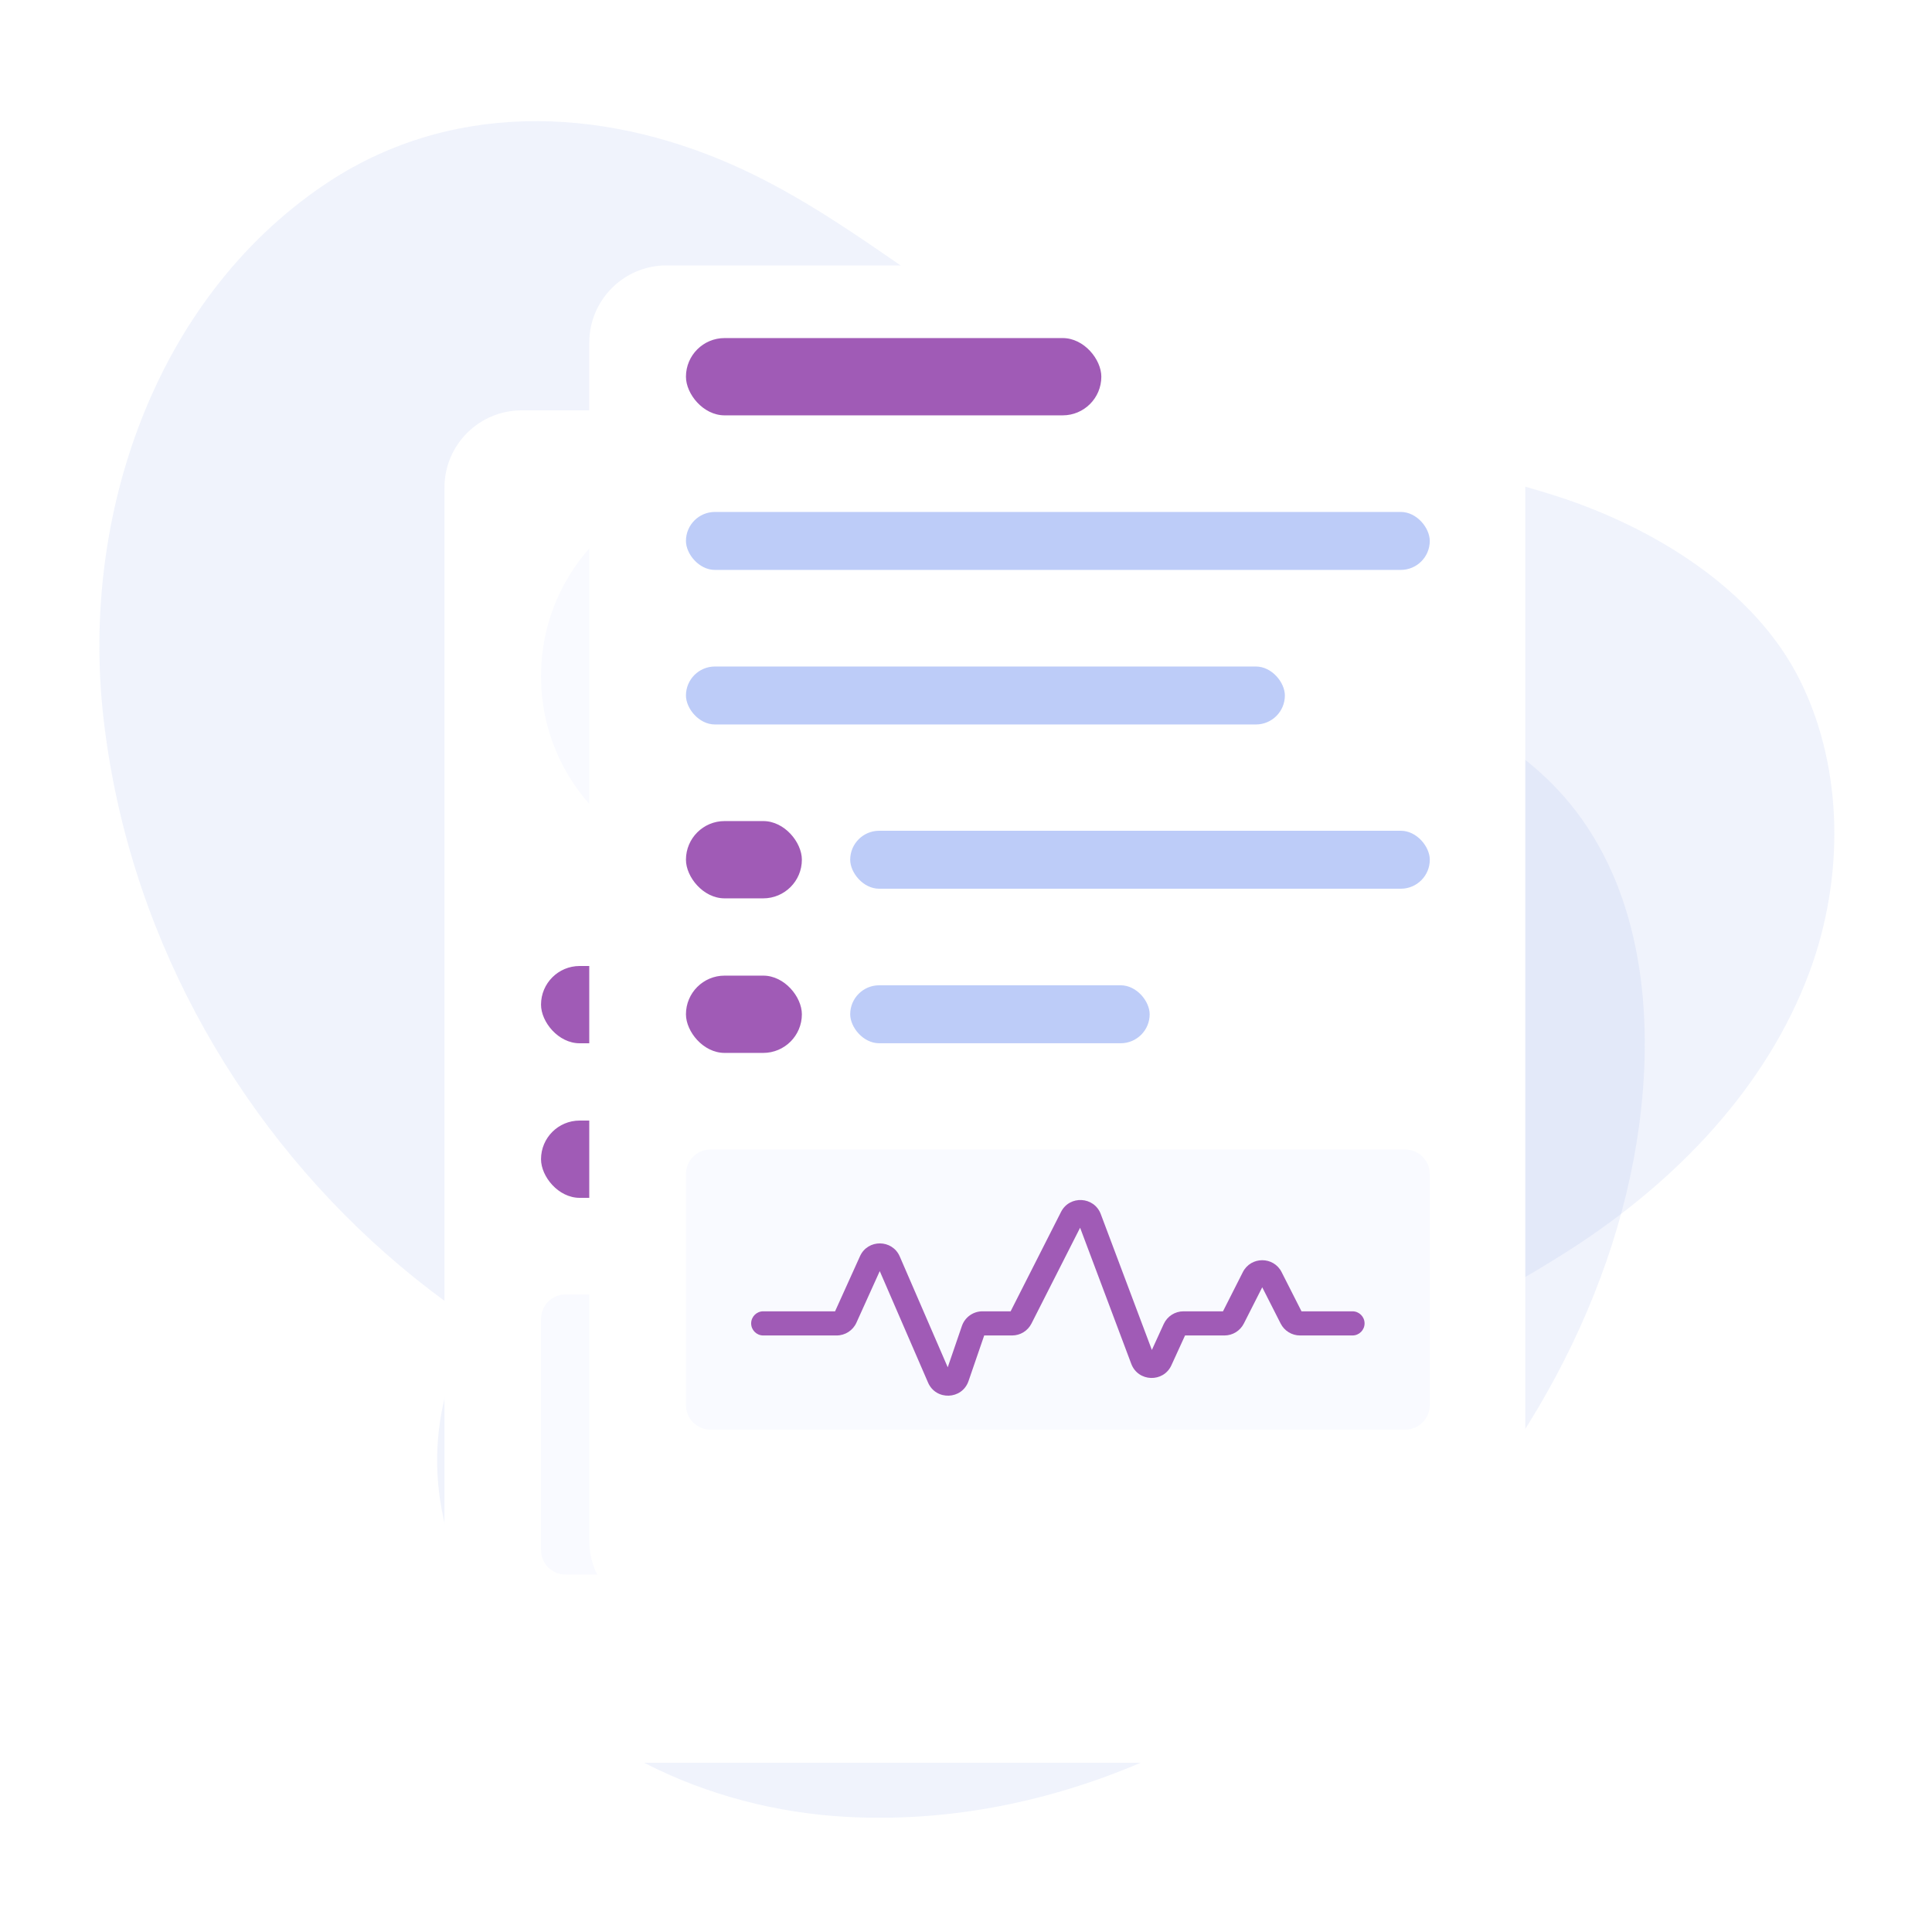<svg width="64" height="64" viewBox="0 0 64 64" fill="none" xmlns="http://www.w3.org/2000/svg">
    <defs>
        <filter id="filter0_d_14450_124282" x="9.936" y="8.807" width="40.582" height="54.374"
            filterUnits="userSpaceOnUse" color-interpolation-filters="sRGB">
            <feFlood flood-opacity="0" result="BackgroundImageFix" />
            <feColorMatrix in="SourceAlpha" type="matrix"
                values="0 0 0 0 0 0 0 0 0 0 0 0 0 0 0 0 0 0 127 0" result="hardAlpha" />
            <feOffset dy="2.393" />
            <feGaussianBlur stdDeviation="2.393" />
            <feColorMatrix type="matrix"
                values="0 0 0 0 0.047 0 0 0 0 0.255 0 0 0 0 0.604 0 0 0 0.1 0" />
            <feBlend mode="normal" in2="BackgroundImageFix"
                result="effect1_dropShadow_14450_124282" />
            <feBlend mode="normal" in="SourceGraphic" in2="effect1_dropShadow_14450_124282"
                result="shape" />
        </filter>
        <filter id="filter1_d_14450_124282" x="14.733" y="4.006" width="40.582" height="54.374"
            filterUnits="userSpaceOnUse" color-interpolation-filters="sRGB">
            <feFlood flood-opacity="0" result="BackgroundImageFix" />
            <feColorMatrix in="SourceAlpha" type="matrix"
                values="0 0 0 0 0 0 0 0 0 0 0 0 0 0 0 0 0 0 127 0" result="hardAlpha" />
            <feOffset dy="2.393" />
            <feGaussianBlur stdDeviation="2.393" />
            <feColorMatrix type="matrix"
                values="0 0 0 0 0.047 0 0 0 0 0.255 0 0 0 0 0.604 0 0 0 0.1 0" />
            <feBlend mode="normal" in2="BackgroundImageFix"
                result="effect1_dropShadow_14450_124282" />
            <feBlend mode="normal" in="SourceGraphic" in2="effect1_dropShadow_14450_124282"
                result="shape" />
        </filter>
    </defs>
    <path
        d="M52.02 41.391C45.946 45.293 38.525 47.669 31.428 48.132C17.487 49.042 4.973 37.746 3.419 23.706C2.688 17.1 5.12 9.944 10.705 6.145C14.838 3.332 19.855 3.517 24.249 5.453C27.955 7.085 30.968 9.888 34.507 11.808C39.919 14.743 45.884 14.599 51.588 16.442C54.715 17.452 58.132 19.488 59.648 22.579C61.087 25.513 61.081 29.122 59.944 32.192C58.509 36.066 55.476 39.171 52.02 41.391Z"
        fill="#A0B2EC" fill-opacity="0.16" />
    <path
        d="M52.038 26.658C50.093 24.26 46.976 22.905 43.776 22.628C41.745 22.453 39.615 22.696 37.758 23.613C34.714 25.118 32.844 28.149 30.474 30.549C27.64 33.418 24.023 35.426 20.853 37.945C17.684 40.464 14.811 43.824 14.507 47.697C14.326 49.999 15.094 52.272 16.391 54.145C18.919 57.794 23.412 59.935 28.037 60.186C41.122 60.896 53.067 48.809 54.368 36.714C54.748 33.181 54.266 29.403 52.038 26.658Z"
        fill="#A0B2EC" fill-opacity="0.16" />
    <g filter="url(#filter0_d_14450_124282)">
        <path
            d="M17.283 56H43.171C44.585 56 45.731 54.854 45.731 53.44V13.76C45.731 12.346 44.585 11.2 43.171 11.2H17.283C15.869 11.2 14.723 12.346 14.723 13.76V53.44C14.723 54.854 15.869 56 17.283 56Z"
            fill="white" />
    </g>
    <rect x="32.641" y="16" width="9.92" height="2.56" rx="1.28" fill="#A05BB6" />
    <rect x="32.641" y="21.76" width="9.92" height="1.92" rx="0.96" fill="#F2DCF9" />
    <rect x="32.641" y="26.88" width="5.12" height="1.92" rx="0.96" fill="#F2DCF9" />
    <path
        d="M30.722 22.4C30.722 25.935 27.857 28.8 24.322 28.8C20.787 28.8 17.922 25.935 17.922 22.4C17.922 18.865 20.787 16 24.322 16C27.857 16 30.722 18.865 30.722 22.4Z"
        fill="#F9FAFF" />
    <path
        d="M22.261 20.413C22.261 19.39 23.112 18.561 24.161 18.561C25.21 18.561 26.061 19.39 26.061 20.413C26.061 21.436 25.21 22.266 24.161 22.266C23.112 22.266 22.261 21.436 22.261 20.413ZM24.161 21.525C24.791 21.525 25.301 21.027 25.301 20.413C25.301 19.799 24.791 19.302 24.161 19.302C23.532 19.302 23.021 19.799 23.021 20.413C23.021 21.027 23.532 21.525 24.161 21.525Z"
        fill="#A05BB6" />
    <path
        d="M22.012 23.505C21.534 23.97 21.232 24.575 21.146 25.222C21.119 25.43 21.291 25.601 21.501 25.601C21.711 25.601 21.878 25.429 21.914 25.223C21.994 24.773 22.214 24.355 22.549 24.029C22.977 23.612 23.556 23.377 24.161 23.377C24.766 23.377 25.346 23.612 25.773 24.029C26.108 24.355 26.328 24.773 26.408 25.223C26.445 25.429 26.611 25.601 26.821 25.601C27.031 25.601 27.204 25.43 27.176 25.222C27.091 24.575 26.788 23.97 26.311 23.505C25.741 22.949 24.967 22.636 24.161 22.636C23.355 22.636 22.582 22.949 22.012 23.505Z"
        fill="#A05BB6" />
    <rect x="17.922" y="32" width="3.84" height="2.56" rx="1.28" fill="#A05BB6" />
    <rect x="17.922" y="37.12" width="3.84" height="2.56" rx="1.28" fill="#A05BB6" />
    <rect x="23.363" y="32.32" width="19.2" height="1.92" rx="0.96" fill="#F2DCF9" />
    <rect x="23.363" y="37.44" width="9.92" height="1.92" rx="0.96" fill="#F2DCF9" />
    <path
        d="M17.922 43.693C17.922 43.244 18.286 42.88 18.735 42.88L41.749 42.88C42.198 42.88 42.562 43.244 42.562 43.693L42.562 51.347C42.562 51.796 42.198 52.16 41.749 52.16L18.735 52.16C18.286 52.16 17.922 51.796 17.922 51.347L17.922 43.693Z"
        fill="#F9FAFF" />
    <path fill-rule="evenodd" clip-rule="evenodd"
        d="M30.979 45.471L29.369 48.645C29.246 48.887 28.998 49.039 28.727 49.039H27.802L27.284 50.548C27.07 51.17 26.203 51.204 25.942 50.601L24.343 46.907L23.569 48.616C23.453 48.874 23.196 49.039 22.913 49.039H20.482C20.261 49.039 20.082 48.86 20.082 48.639C20.082 48.419 20.261 48.239 20.482 48.239H22.862L23.688 46.413C23.946 45.844 24.757 45.85 25.005 46.424L26.594 50.093L27.064 48.726C27.164 48.435 27.437 48.239 27.745 48.239H28.677L30.348 44.947C30.631 44.388 31.443 44.433 31.664 45.019L33.356 49.52L33.75 48.66C33.867 48.404 34.123 48.239 34.404 48.239H35.712L36.37 46.941C36.637 46.415 37.388 46.415 37.655 46.941L38.313 48.239H40.002C40.223 48.239 40.402 48.419 40.402 48.639C40.402 48.86 40.223 49.039 40.002 49.039H38.264C37.993 49.039 37.745 48.887 37.622 48.645L37.013 47.444L36.403 48.645C36.28 48.887 36.032 49.039 35.761 49.039H34.456L34.003 50.027C33.737 50.609 32.9 50.58 32.675 49.981L30.979 45.471Z"
        fill="#A05BB6" />
    <g filter="url(#filter1_d_14450_124282)">
        <path
            d="M22.079 51.2H47.968C49.382 51.2 50.528 50.053 50.528 48.639V8.959C50.528 7.546 49.382 6.399 47.968 6.399H22.079C20.666 6.399 19.52 7.546 19.52 8.959V48.639C19.52 50.053 20.666 51.2 22.079 51.2Z"
            fill="white" />
    </g>
    <rect x="22.723" y="11.199" width="13.76" height="2.56" rx="1.28" fill="#A05BB6" />
    <rect x="22.723" y="16.959" width="24.64" height="1.92" rx="0.96" fill="#BDCCF8" />
    <rect x="22.723" y="22.079" width="19.84" height="1.92" rx="0.96" fill="#BDCCF8" />
    <rect x="22.723" y="27.199" width="3.84" height="2.56" rx="1.28" fill="#A05BB6" />
    <rect x="22.723" y="32.319" width="3.84" height="2.56" rx="1.28" fill="#A05BB6" />
    <rect x="28.164" y="27.52" width="19.2" height="1.92" rx="0.96" fill="#BDCCF8" />
    <rect x="28.164" y="32.639" width="9.92" height="1.92" rx="0.96" fill="#BDCCF8" />
    <path
        d="M22.723 38.892C22.723 38.443 23.087 38.079 23.536 38.079L46.549 38.079C46.999 38.079 47.363 38.443 47.363 38.892L47.363 46.546C47.363 46.995 46.999 47.359 46.549 47.359L23.536 47.359C23.087 47.359 22.723 46.995 22.723 46.546L22.723 38.892Z"
        fill="#F9FAFF" />
    <path fill-rule="evenodd" clip-rule="evenodd"
        d="M35.78 40.67L34.169 43.844C34.047 44.086 33.799 44.239 33.527 44.239H32.603L32.084 45.748C31.871 46.37 31.004 46.403 30.743 45.8L29.143 42.107L28.37 43.816C28.254 44.073 27.997 44.239 27.714 44.239H25.283C25.062 44.239 24.883 44.06 24.883 43.839C24.883 43.618 25.062 43.439 25.283 43.439H27.663L28.489 41.612C28.747 41.043 29.558 41.05 29.806 41.623L31.395 45.293L31.864 43.925C31.964 43.634 32.238 43.439 32.545 43.439H33.478L35.148 40.146C35.432 39.588 36.244 39.632 36.465 40.219L38.157 44.719L38.55 43.859C38.668 43.603 38.923 43.439 39.205 43.439H40.513L41.171 42.14C41.438 41.615 42.189 41.615 42.455 42.14L43.114 43.439H44.803C45.024 43.439 45.203 43.618 45.203 43.839C45.203 44.06 45.024 44.239 44.803 44.239H43.065C42.794 44.239 42.545 44.086 42.423 43.844L41.813 42.643L41.204 43.844C41.081 44.086 40.833 44.239 40.562 44.239H39.256L38.804 45.227C38.537 45.809 37.701 45.779 37.475 45.18L35.78 40.67Z"
        fill="#A05BB6" />
</svg>
